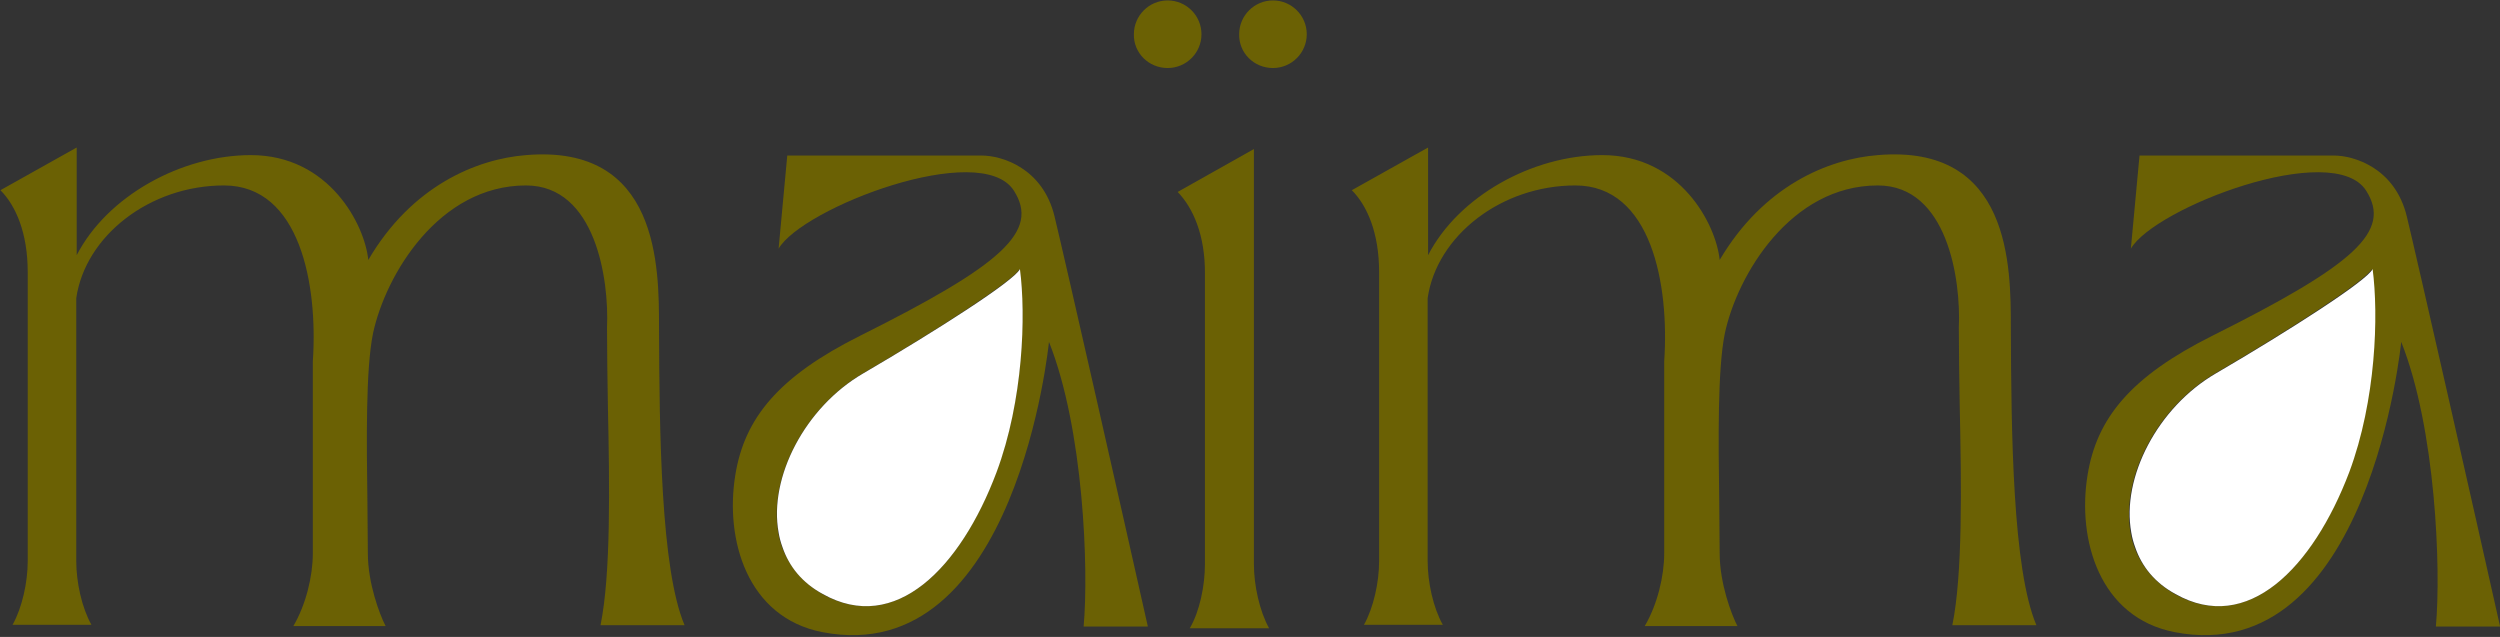 <?xml version="1.0" encoding="utf-8"?>
<!-- Generator: Adobe Illustrator 22.0.1, SVG Export Plug-In . SVG Version: 6.00 Build 0)  -->
<svg version="1.1" id="Capa_1" xmlns="http://www.w3.org/2000/svg" xmlns:xlink="http://www.w3.org/1999/xlink" x="0px" y="0px"
	 viewBox="0 0 577 147" style="enable-background:new 0 0 577 147;" xml:space="preserve">
<rect x="0" y="0" width="577" height="147" fill="#333333" stroke="none"/>
<style type="text/css">
	.st0{fill:#6B6104;}
	.st1{fill:#FFFFFF;}
</style>
<g>
	<path class="st0" d="M264.9,144.5c-6-26.8-18.8-83.3-21.5-94.5c-2.7-11.3-12.3-14.1-16.8-14.1h-44.9l-2,21.5
		c5.4-9.4,46.7-25.3,54.3-13.4c6,9.4-2.7,17.1-35.5,33.5c-18.8,9.4-26.7,19-28.8,32.2c-2.4,14.8,2.7,32.8,20.1,36.2
		c44.9,8.7,52.3-67,52.3-67c8,20.1,9.2,52.5,8,65.7H264.9z M189.8,137.1c-4.7-2.7-7.7-6.5-9.3-10.8c-0.4-1.1-0.7-2.2-0.9-3.4
		c-2.2-12.8,6.2-28.9,19.5-36.7c17.1-10,34.9-21.5,36.2-24.1c1.4,10.6,0.9,30.3-5.4,46.9C221.7,131.1,206.6,146.5,189.8,137.1z"/>
	<path class="st1" d="M230,109c6.2-16.6,6.8-36.3,5.4-46.9c-1.3,2.7-19.1,14.1-36.2,24.1c-13.4,7.8-21.8,24-19.5,36.7
		c0.2,1.2,0.5,2.3,0.9,3.4c1.5,4.4,4.5,8.2,9.3,10.8C206.6,146.5,221.7,131.1,230,109z"/>
</g>
<path class="st0" d="M269.5,15.7c4.3,0,7.8-3.5,7.8-7.8c0-4.3-3.5-7.8-7.8-7.8c-4.3,0-7.8,3.5-7.8,7.8
	C261.6,12.2,265.1,15.7,269.5,15.7z"/>
<path class="st0" d="M271.8,44.3l17.6-9.9v95.8c0,4.9,1.3,10.8,3.5,14.8h-18.3c2.3-3.9,3.5-9.9,3.5-14.8V63.4
	C278.2,54.2,275.3,47.9,271.8,44.3z"/>
<path class="st0" d="M293.8,15.7c4.3,0,7.8-3.5,7.8-7.8c0-4.3-3.5-7.8-7.8-7.8c-4.3,0-7.8,3.5-7.8,7.8
	C285.9,12.2,289.4,15.7,293.8,15.7z"/>
<path class="st0" d="M17.6,34.1L0.1,43.9c3.5,3.5,6.3,9.8,6.3,18.9v66.7c0,4.9-1.3,10.8-3.5,14.7h18.2c-2.2-3.9-3.5-9.8-3.5-14.7
	V68.8c2.1-14.4,17-26,34.1-26c17.6,0,21.7,23,20.5,40.6v44.3c0,5.3-1.6,11.9-4.5,16.8h21.3c-1.4-2.7-4.1-9.9-4.1-16.8
	c0-3.6-0.1-7.6-0.1-11.8c-0.2-14.2-0.4-30.7,1.3-39c2.9-13.5,15.2-34.1,35.3-34.1c16.1,0,19.2,21.8,18.7,32.8
	c0,5.5,0.1,11.6,0.2,17.9c0.4,18.7,0.7,39-1.7,50.8h19.4c-5.5-13-5.8-44.4-5.9-68.8c0-13.9,0-42.3-30.7-39.7C110,36.7,95,42.9,85,60
	c-0.8-8.1-9-24.2-27.1-24.2c-16.1,0-33.2,9.5-40.2,23.1V34.1z"/>
<path class="st0" d="M329.5,34.1L312,43.9c3.5,3.5,6.3,9.8,6.3,18.9v66.7c0,4.9-1.3,10.8-3.5,14.7H333c-2.2-3.9-3.5-9.8-3.5-14.7
	V68.8c2.1-14.4,17-26,34.1-26c17.6,0,21.7,23,20.5,40.6v44.3c0,5.3-1.6,11.9-4.5,16.8H401c-1.4-2.7-4.1-9.9-4.1-16.8
	c0-3.6-0.1-7.6-0.1-11.8c-0.2-14.2-0.4-30.7,1.3-39c2.9-13.5,15.2-34.1,35.3-34.1c16.1,0,19.2,21.8,18.7,32.8
	c0,5.5,0.1,11.6,0.2,17.9v0c0.4,18.7,0.7,39-1.7,50.8H470c-5.5-13-5.8-44.4-5.9-68.8c0-13.9,0-42.3-30.7-39.7
	c-11.5,0.9-26.4,7.1-36.5,24.2c-0.8-8.1-9-24.2-27.1-24.2c-16.1,0-33.2,9.5-40.2,23.1V34.1z"/>
<g>
	<path class="st0" d="M577,144.5c-6-26.8-18.8-83.3-21.5-94.5c-2.7-11.3-12.3-14.1-16.8-14.1h-44.9l-2,21.5
		c5.4-9.4,46.7-25.3,54.3-13.4c6,9.4-2.7,17.1-35.5,33.5c-18.8,9.4-26.7,19-28.8,32.2c-2.4,14.8,2.7,32.8,20.1,36.2
		c44.9,8.7,52.3-67,52.3-67c8,20.1,9.2,52.5,8,65.7H577z M501.9,137.1c-4.7-2.7-7.7-6.5-9.3-10.8c-0.4-1.1-0.7-2.2-0.9-3.4
		c-2.2-12.8,6.2-28.9,19.5-36.7c17.1-10,34.9-21.5,36.2-24.1c1.4,10.6,0.9,30.3-5.4,46.9C533.8,131.1,518.7,146.5,501.9,137.1z"/>
	<path class="st1" d="M542.2,109c6.2-16.6,6.8-36.3,5.4-46.9c-1.3,2.7-19.1,14.1-36.2,24.1c-13.4,7.8-21.8,24-19.5,36.7
		c0.2,1.2,0.5,2.3,0.9,3.4c1.5,4.4,4.5,8.2,9.3,10.8C518.7,146.5,533.8,131.1,542.2,109z"/>
</g>
</svg>
